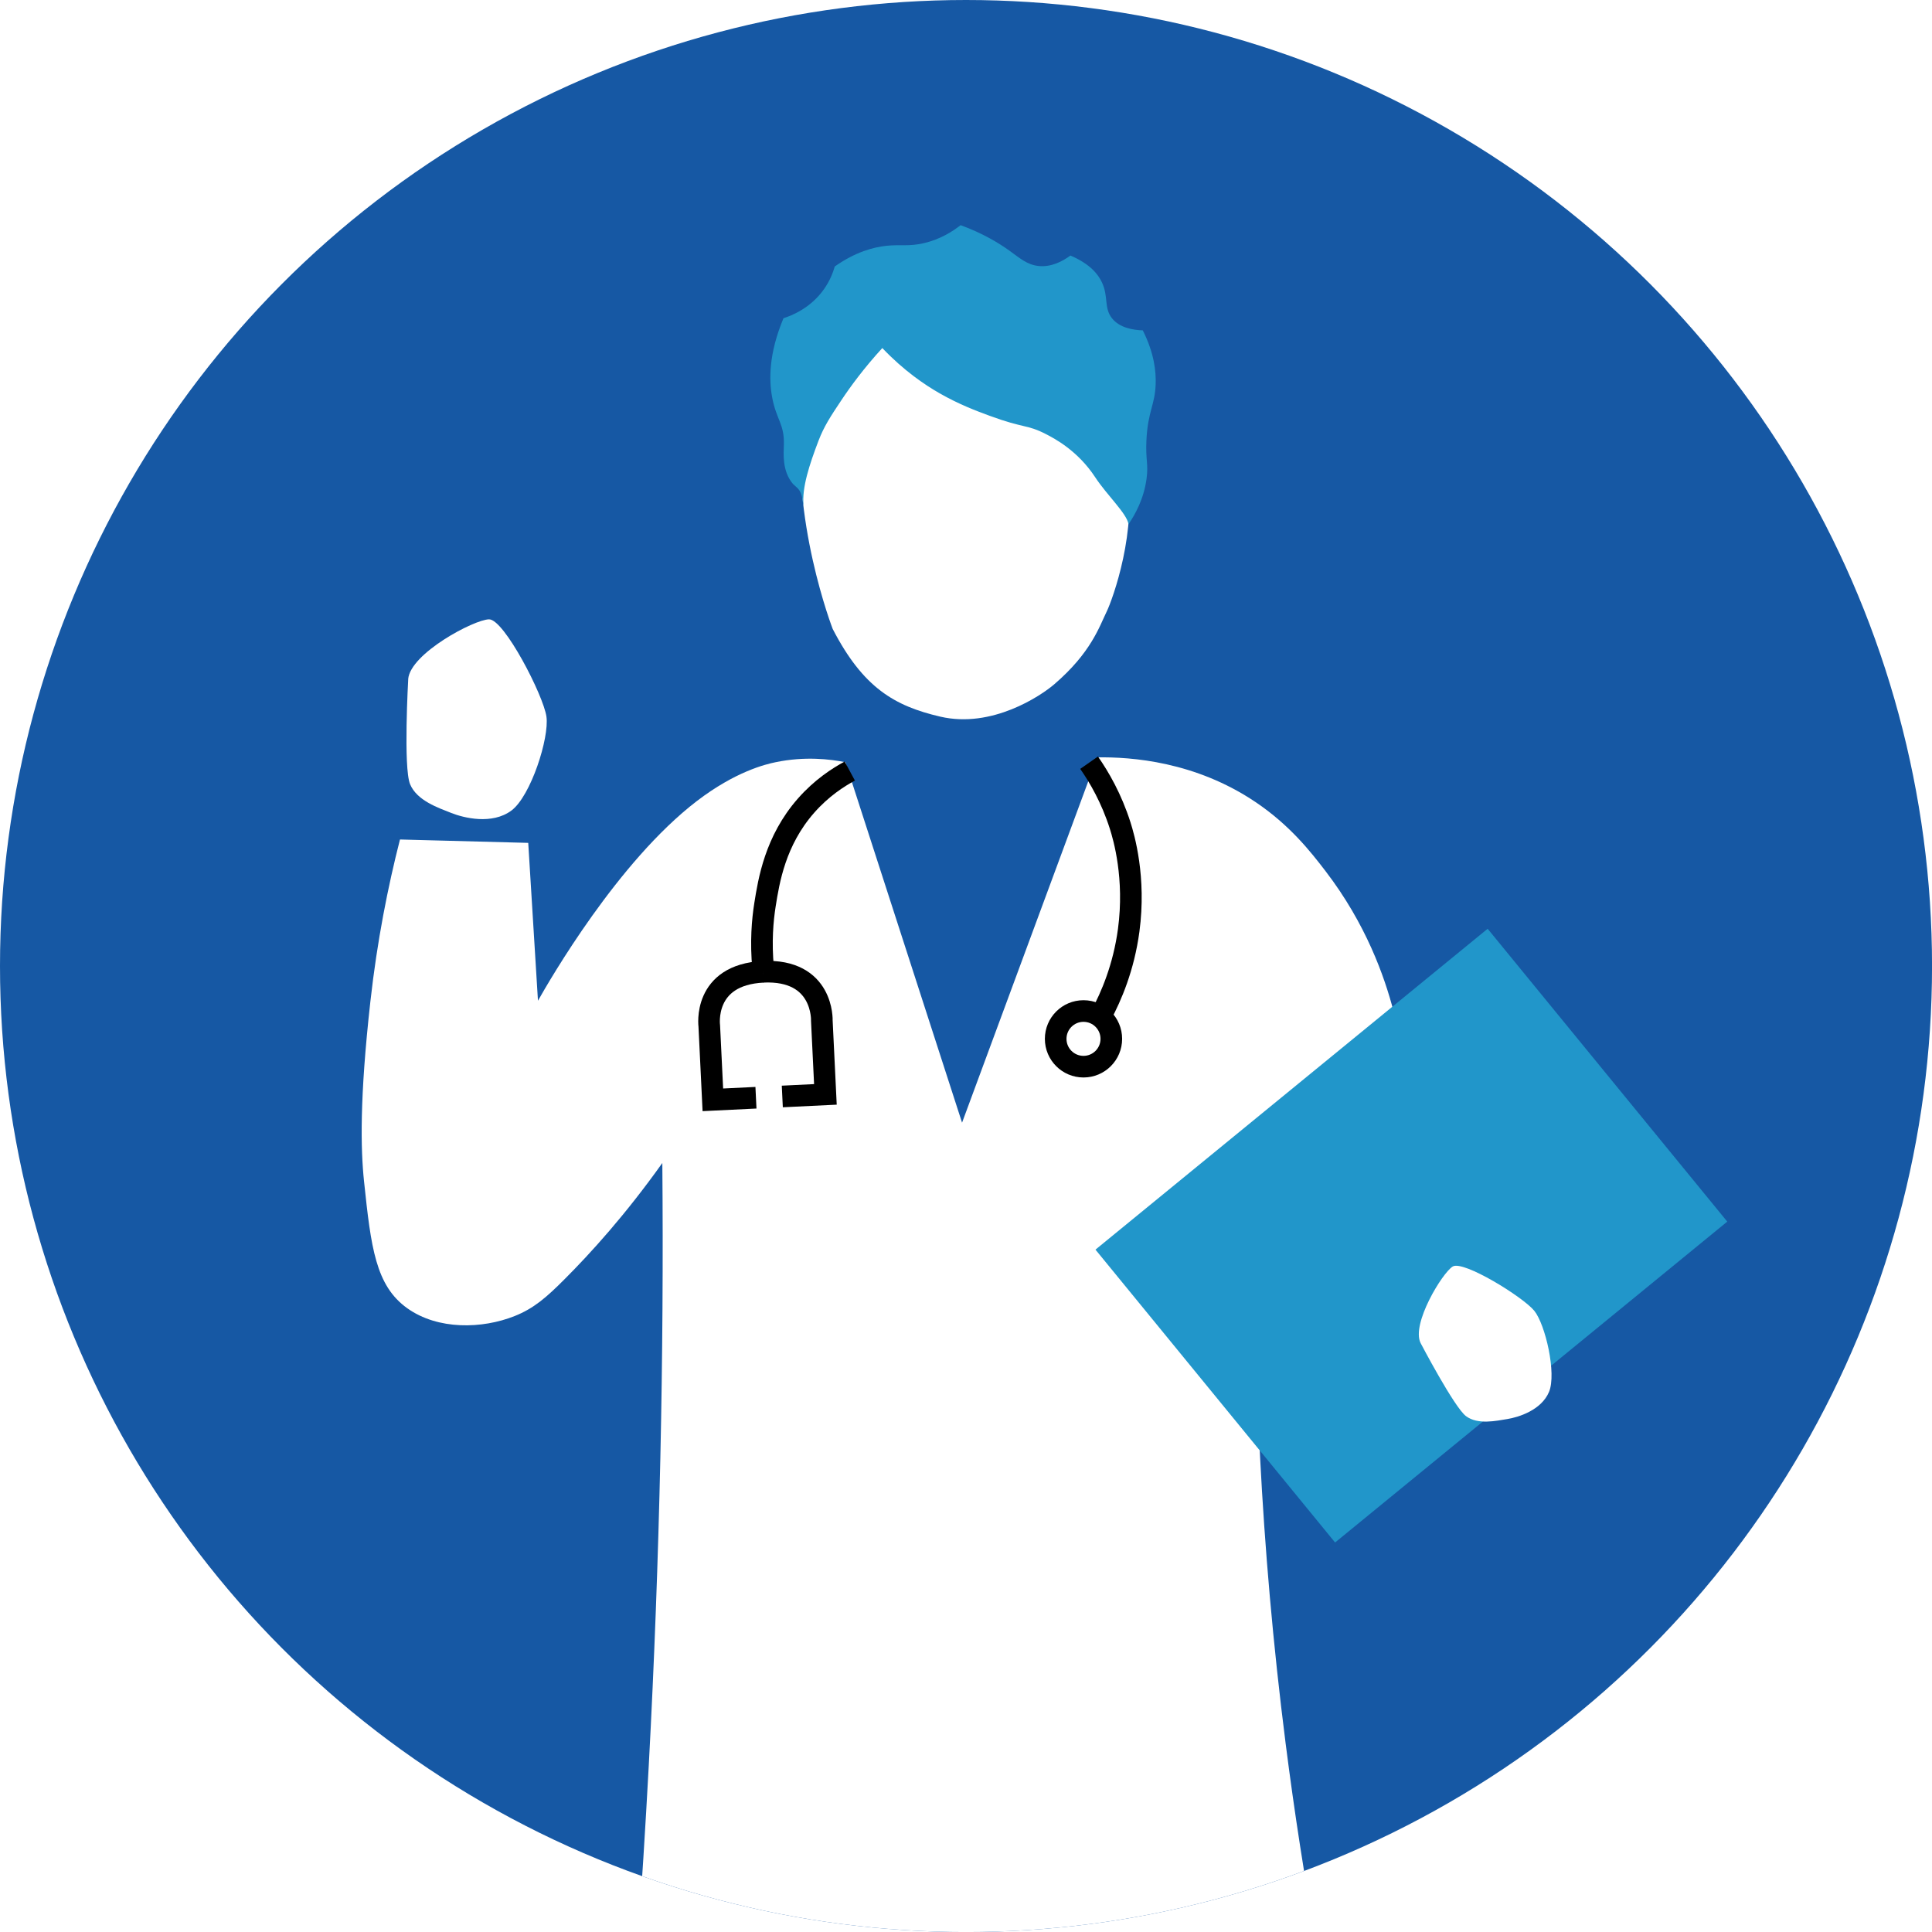 <?xml version="1.0" encoding="UTF-8"?>
<svg id="Layer_1" data-name="Layer 1" xmlns="http://www.w3.org/2000/svg" xmlns:xlink="http://www.w3.org/1999/xlink" viewBox="0 0 536.11 536.11">
  <defs>
    <style>
      .cls-1 {
        fill: #fff;
      }

      .cls-2 {
        stroke: #000;
        stroke-miterlimit: 10;
        stroke-width: 6px;
      }

      .cls-2, .cls-3 {
        fill: none;
      }

      .cls-4, .cls-5 {
        fill: #2196ca;
      }

      .cls-5 {
        filter: url(#drop-shadow-16);
      }

      .cls-6 {
        clip-path: url(#clippath);
      }

      .cls-7 {
        fill: #1658a4;
      }
    </style>
    <clipPath id="clippath">
      <circle class="cls-3" cx="268.06" cy="268.06" r="268.06"/>
    </clipPath>
    <filter id="drop-shadow-16" filterUnits="userSpaceOnUse">
      <feOffset dx="1" dy="-6"/>
      <feGaussianBlur result="blur" stdDeviation="0"/>
      <feFlood flood-color="#0f3963" flood-opacity="1"/>
      <feComposite in2="blur" operator="in"/>
      <feComposite in="SourceGraphic"/>
    </filter>
  </defs>
  <circle class="cls-7" cx="268.06" cy="268.06" r="268.06"/>
  <g class="cls-6">
    <g>
      <path class="cls-1" d="m307.1,169.69c-2.06,4.23-4.35,11.42-14.53,20.17-3.79,3.26-17.34,12.34-31.65,9-12.67-2.95-21.4-7.99-29.85-24.32,0,0-11.98-30.89-8.35-60.13.49-3.98,1.39-8.34,4.37-12.55,6.19-8.77,16.99-10.71,21.15-11.46,24.01-4.31,58.43,9.79,64.32,39.96,3.23,16.52-3.81,35.94-5.46,39.33Z"/>
      <path class="cls-1" d="m149.28,277.7c-.9-14.6-1.8-29.21-2.7-43.81-11.86-.31-23.73-.63-35.59-.94-3.33,13.01-6.34,28.11-8.22,45.02-2.99,26.81-2.7,40.83-1.75,49.88,1.92,18.28,3.21,28.91,12,35.18,8.48,6.05,20.76,5.76,29.79,2.16,5.27-2.1,8.75-5.1,13.88-10.25,7.19-7.2,16.82-17.78,27.1-32.22.45,53.19-.65,109.04-3.77,167.29-1.85,34.49-4.31,68.03-7.28,100.56,29.84,1.62,59.67,3.24,89.51,4.85,1.7-10.08,3.32-20.37,4.85-30.87,1.32-9.07,2.53-18.02,3.64-26.83,1.83,9.86,3.76,19.84,5.8,29.93,1.89,9.38,3.82,18.64,5.8,27.77,31.23-1.48,62.46-2.97,93.69-4.45-7.58-32.47-14.33-68.29-19.28-107.17-7.06-55.49-9.07-106.3-8.36-150.98,12.76-17.43,25.52-34.87,38.28-52.3-2.49-9.55-7.62-24.16-18.87-38.82-4.12-5.37-9.85-12.7-19.41-19.14-16.73-11.26-34.43-12.54-43.95-12.4-12.49,33.79-24.98,67.58-37.48,101.37-10.78-33.34-21.57-66.68-32.35-100.02-4.25-.85-11.24-1.7-19.41,0-2.77.57-11.11,2.57-21.84,10.78-21.93,16.8-40.84,49.68-44.08,55.4Z"/>
      <g>
        <path class="cls-2" d="m235.81,213.96c-3.18,1.71-7.84,4.69-12.17,9.63-8.55,9.75-10.31,20.84-11.36,27.44-.67,4.22-1.23,10.31-.51,17.72"/>
        <path class="cls-2" d="m302.21,211.64c2.84,4.07,6.23,9.91,8.63,17.46,1.03,3.24,4.31,14.46,2.36,29.05-1.38,10.28-4.83,18.33-7.68,23.62"/>
        <circle class="cls-2" cx="300.66" cy="288.27" r="7.72"/>
        <g>
          <path class="cls-2" d="m217.08,304.26l11.96-.58-.99-20.45s.59-14.39-16.39-13.57"/>
          <path class="cls-2" d="m209.77,304.61l-11.96.58-.99-20.45s-1.97-14.27,15.01-15.08"/>
        </g>
      </g>
      <path class="cls-1" d="m113.27,188.43c.6-7.1,18.25-16.5,22.43-16.57,4.18-.07,15.09,21.09,15.93,26.99.83,5.89-4.34,22.07-9.72,26.07-5.38,4-13.23,2.05-16.71.66s-9.51-3.38-11.41-7.98-.51-29.17-.51-29.17Z"/>
      <rect class="cls-5" x="333.87" y="275.59" width="105" height="140.61" transform="translate(409.4 -172.17) rotate(50.71)"/>
      <path class="cls-4" d="m222.95,140.22c-.3-.8-.1-2.37-1.01-3.95-.49-.85-1.07-1.17-1.89-1.97,0,0,0,0,0,0-3.1-3.62-2.59-8.62-2.53-10.92.16-5.7-2.08-6.9-3.24-13.04-.93-4.94-.98-12.2,3.13-22.04,2.16-.69,7.49-2.72,11.26-8.09,1.61-2.29,2.48-4.54,2.97-6.27,5.84-4.1,10.8-5.35,14.29-5.73,3.92-.42,6.24.24,10.45-.74,4.59-1.07,8.01-3.29,10.18-4.99,6.17,2.26,10.58,4.95,13.55,7.08,2.85,2.04,4.86,3.91,8.09,4.25,3.56.37,6.68-1.33,8.83-2.9,5.53,2.35,7.75,5.29,8.76,7.48,1.84,3.95.49,7.02,2.76,9.91,2.14,2.71,5.92,3.28,8.56,3.37,3.2,6.37,3.71,11.5,3.57,15.03-.22,5.74-2.17,7.46-2.56,15.43-.27,5.59.6,6.56.03,10.75-.76,5.57-3.13,9.84-5,12.58-.5-3.02-5.94-7.99-9.28-13.08-4.78-7.27-11.15-10.65-13.65-11.93-5.25-2.7-6.04-1.55-15.57-5.06-3.52-1.29-8.53-3.16-13.95-6.27-4.15-2.38-9.91-6.27-15.87-12.54-5.1,5.57-8.83,10.66-11.42,14.56-2.95,4.42-4.76,7.18-6.27,11.12-2.59,6.78-4.63,13.06-4.18,17.95Z"/>
      <path class="cls-1" d="m394.18,372.63c-2.56-5.26,5.99-19.36,8.92-21.18,2.93-1.82,19.58,8.48,22.65,12.28s6.22,17.4,4.09,22.5c-2.13,5.1-8.52,7.05-11.57,7.54s-8.16,1.65-11.45-.79c-3.28-2.44-12.64-20.34-12.64-20.34Z"/>
    </g>
  </g>
</svg>